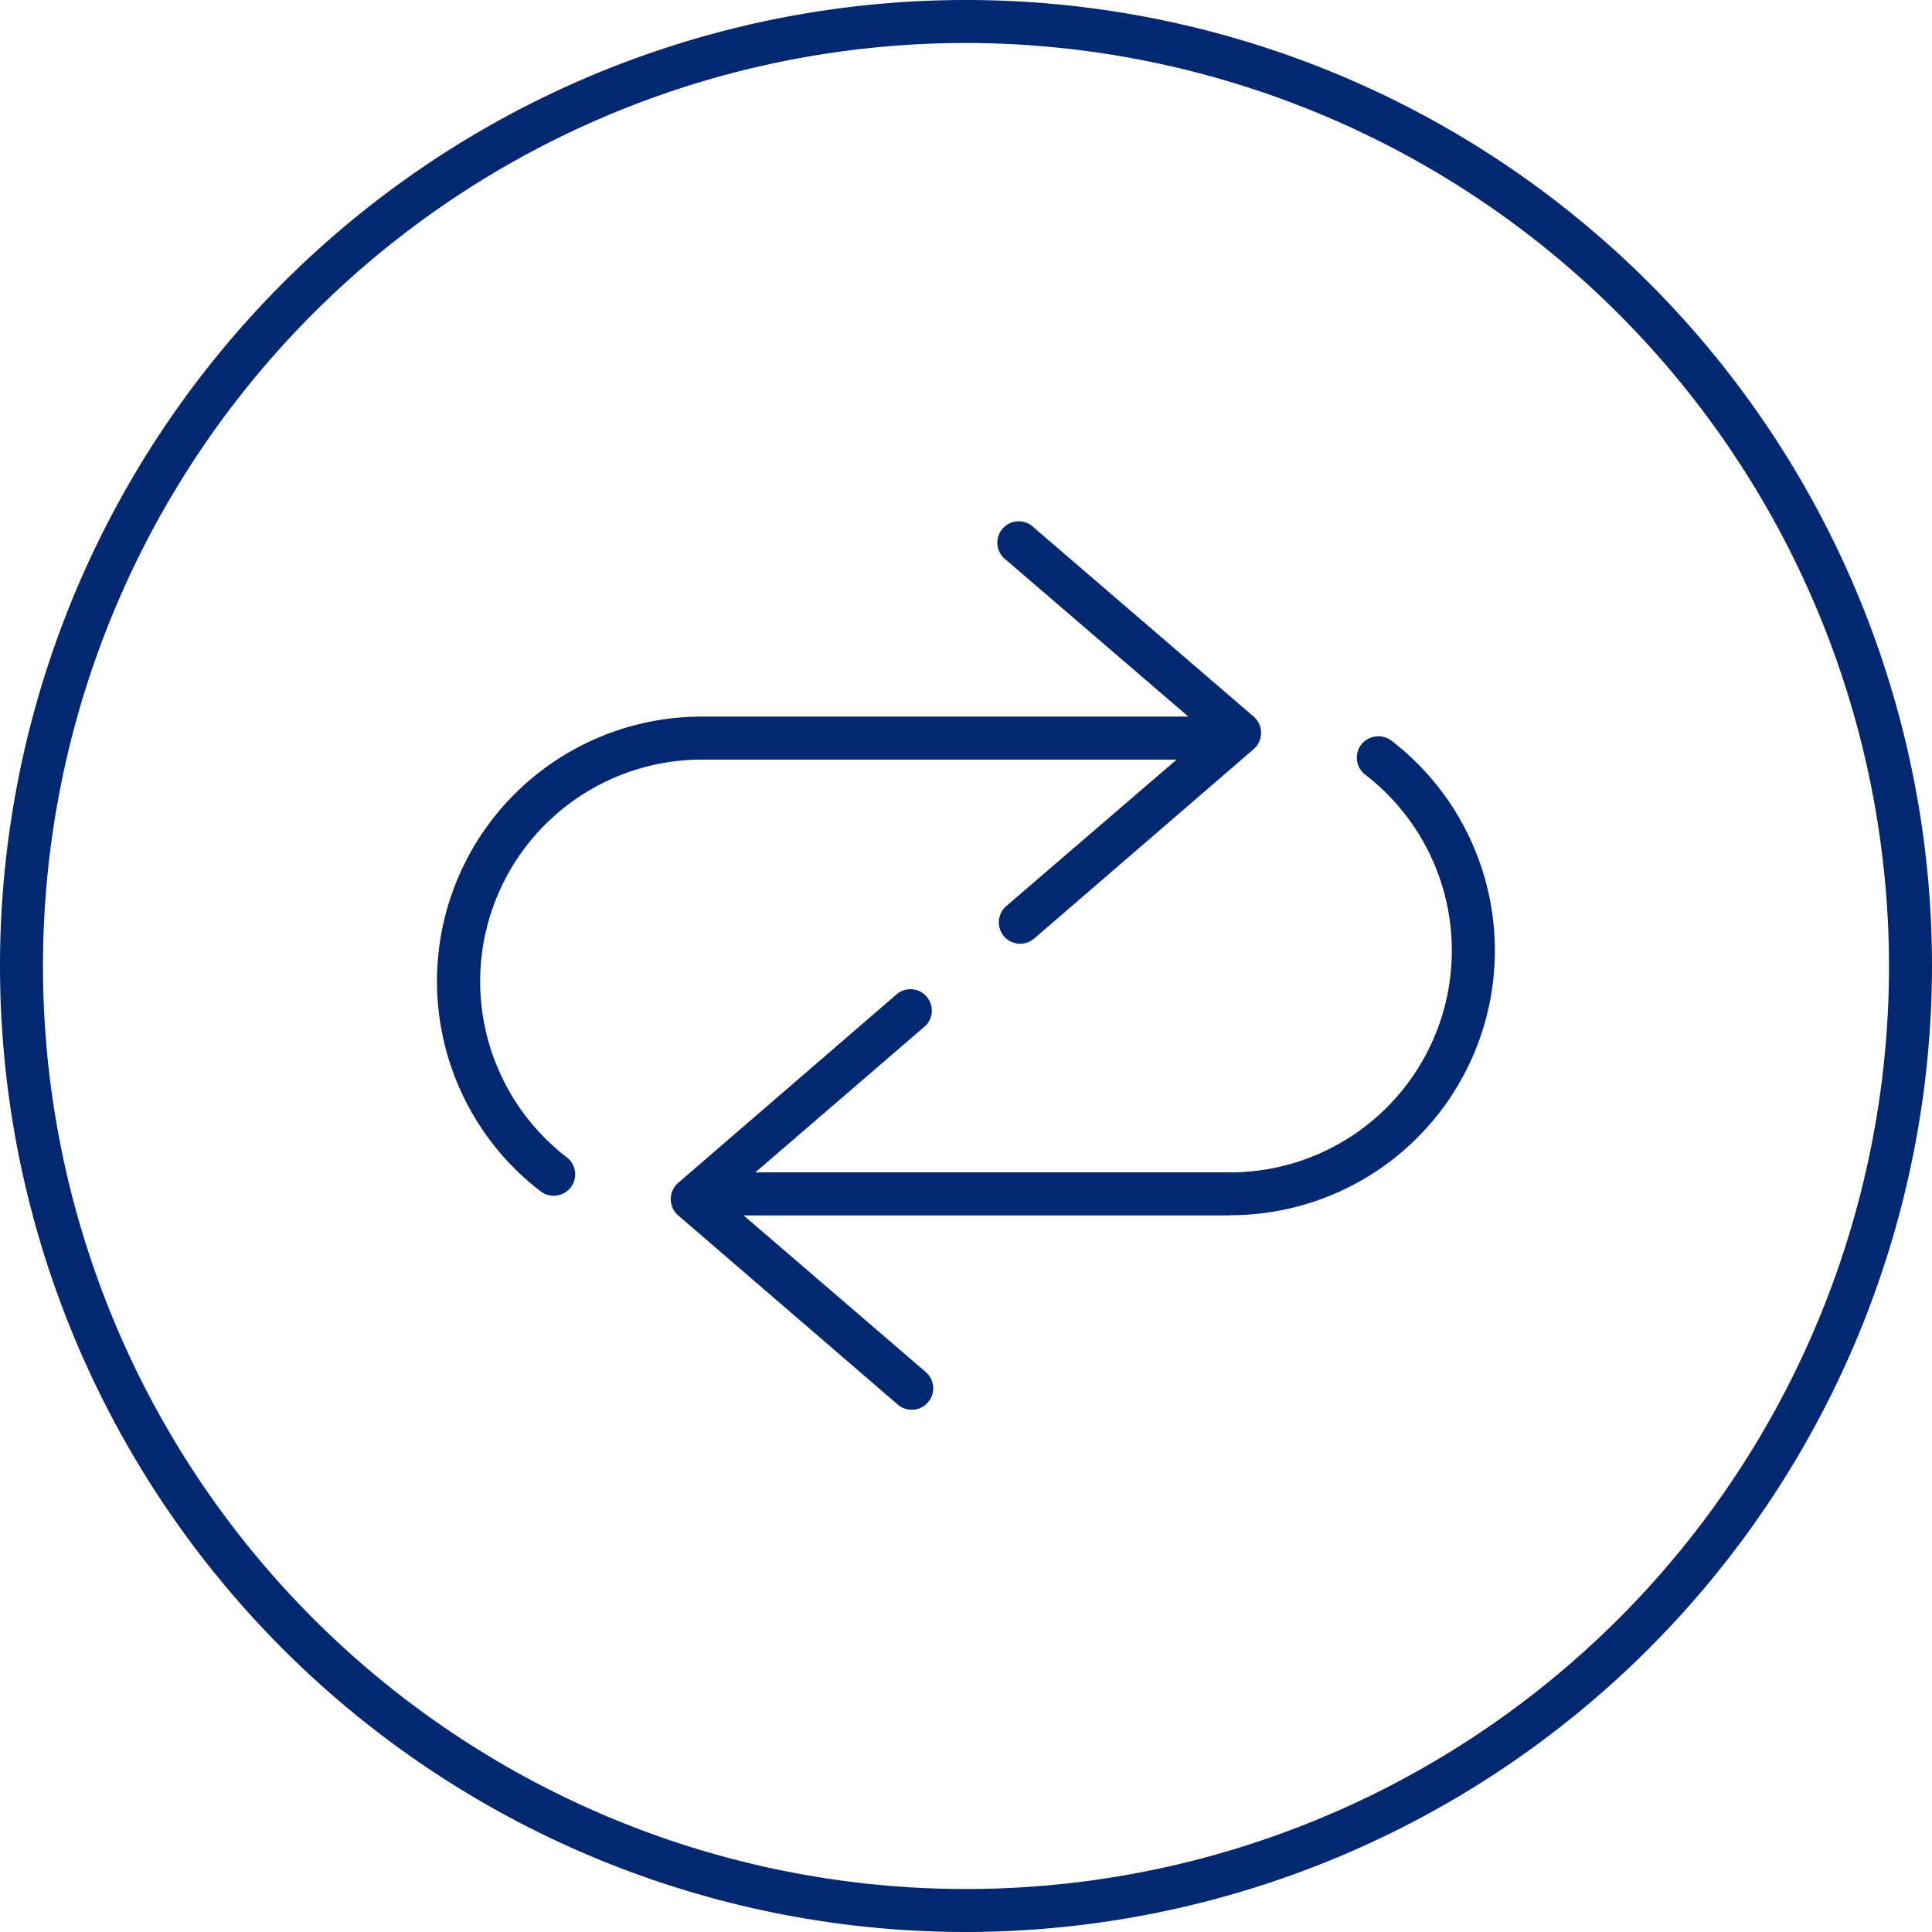 <svg xmlns="http://www.w3.org/2000/svg" viewBox="0 0 120 120"><defs><style>.cls-1{fill:#03286f;}</style></defs><title>o-wait</title><g id="图层_2" data-name="图层 2"><g id="Artwork"><path class="cls-1" d="M60,120a60,60,0,1,1,60-60,60.07,60.07,0,0,1-60,60ZM60,2.67A57.33,57.33,0,1,0,117.33,60,57.4,57.4,0,0,0,60,2.67Z"/><path class="cls-1" d="M63.36,58.62a1.36,1.36,0,0,1-1-.46,1.34,1.34,0,0,1,.14-1.88L75,45.53,62.49,34.78a1.33,1.33,0,1,1,1.74-2L77.88,44.52a1.34,1.34,0,0,1,0,2L64.23,58.3a1.36,1.36,0,0,1-.87.32Z"/><path class="cls-1" d="M34.39,74.27a1.31,1.31,0,0,1-.82-.28,16.44,16.44,0,0,1,10-29.48H74.71a1.34,1.34,0,0,1,0,2.67H43.6a13.78,13.78,0,0,0-8.4,24.7,1.33,1.33,0,0,1-.81,2.39Z"/><path class="cls-1" d="M56.63,87.56a1.3,1.3,0,0,1-.87-.32L42.11,75.48a1.34,1.34,0,0,1,0-2L55.76,61.7a1.33,1.33,0,0,1,1.74,2L45,74.47,57.5,85.22a1.33,1.33,0,0,1,.14,1.88,1.3,1.3,0,0,1-1,.46Z"/><path class="cls-1" d="M76.4,75.49H45.29a1.34,1.34,0,1,1,0-2.67H76.4a13.78,13.78,0,0,0,8.4-24.7,1.33,1.33,0,0,1-.25-1.87A1.35,1.35,0,0,1,86.42,46a16.44,16.44,0,0,1-10,29.48Z"/></g></g></svg>